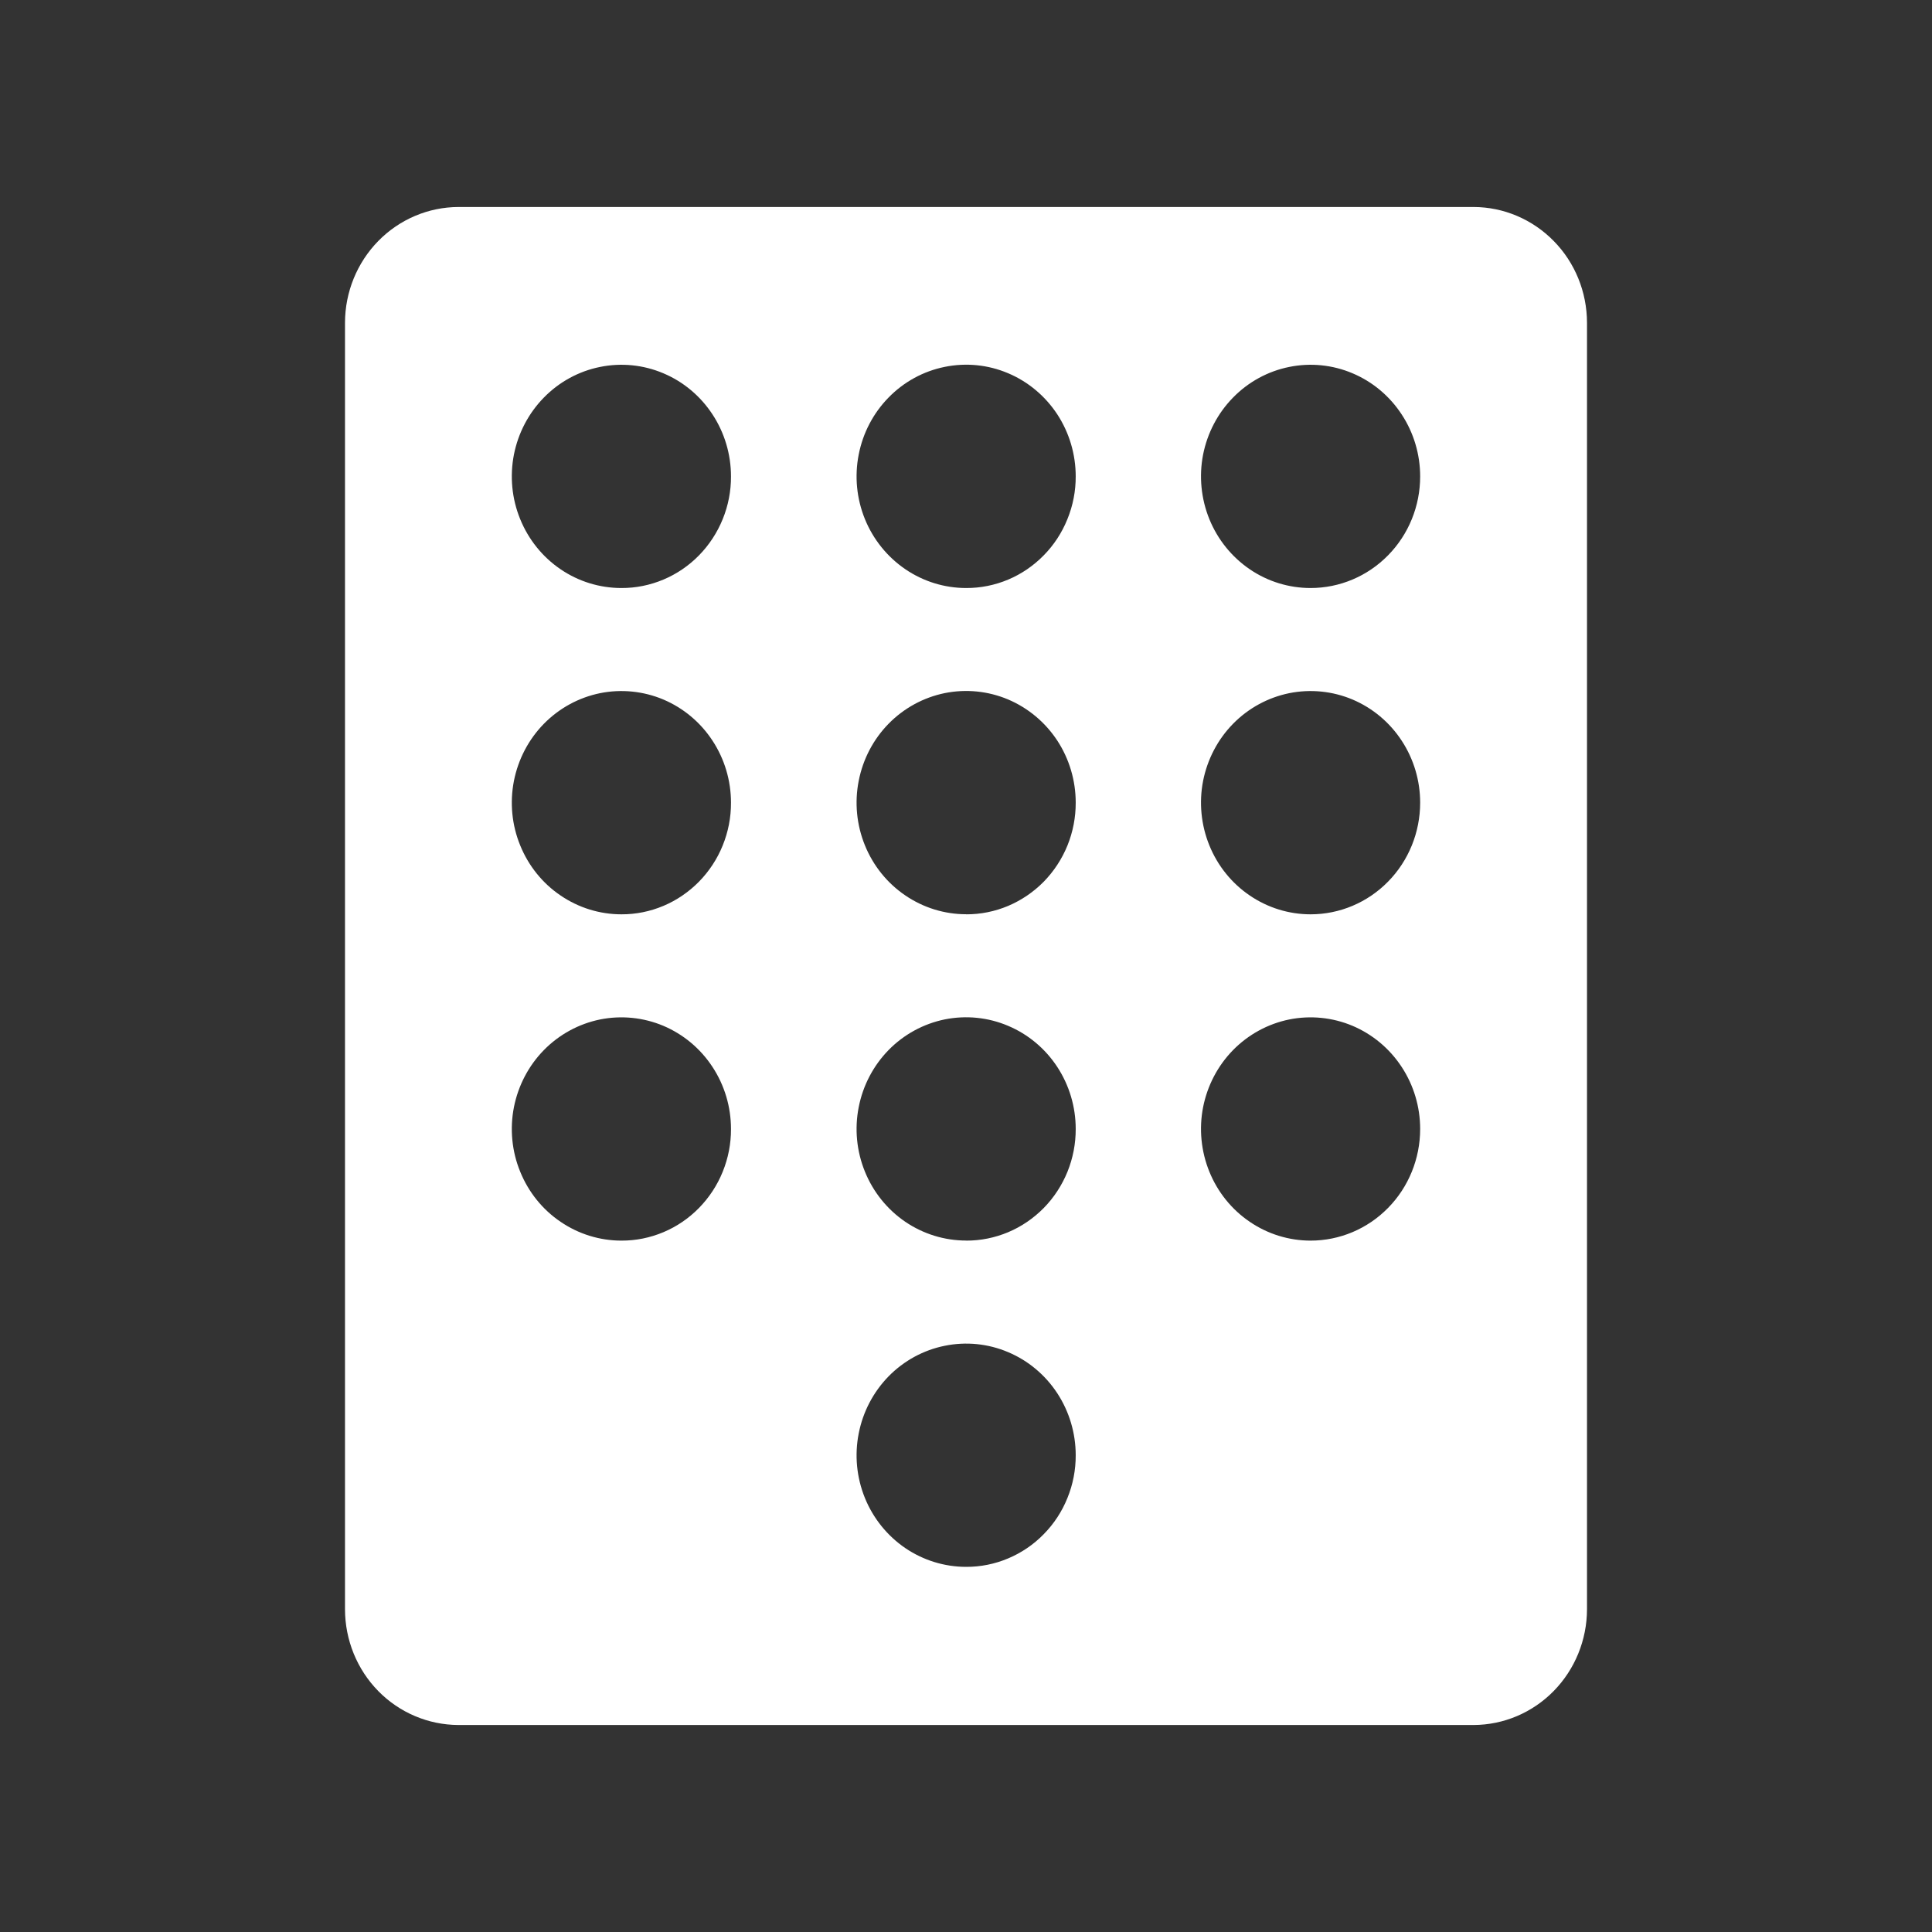 <svg width="28" height="28" viewBox="0 0 28 28" fill="none" xmlns="http://www.w3.org/2000/svg">
<rect x="0" y="0" width="28" height="28" fill="#333333" stroke="none"/>
<path d="M21.357 3H6.645C6.209 3.001 5.791 3.178 5.483 3.492C5.175 3.806 5.001 4.232 5 4.676V23.324C5.001 23.768 5.174 24.194 5.482 24.508C5.79 24.822 6.207 24.998 6.643 25H21.355C21.791 24.999 22.209 24.822 22.517 24.508C22.825 24.194 22.999 23.768 23 23.324V4.676C22.999 4.232 22.826 3.806 22.518 3.493C22.21 3.179 21.793 3.001 21.357 3ZM9.006 17.98C8.692 17.98 8.385 17.885 8.124 17.707C7.862 17.53 7.659 17.277 7.539 16.981C7.418 16.686 7.387 16.36 7.448 16.047C7.51 15.733 7.661 15.444 7.883 15.218C8.105 14.992 8.388 14.838 8.696 14.775C9.004 14.713 9.324 14.745 9.614 14.867C9.904 14.99 10.152 15.197 10.326 15.463C10.501 15.729 10.594 16.042 10.594 16.362C10.595 16.575 10.554 16.785 10.474 16.982C10.395 17.178 10.277 17.357 10.13 17.507C9.982 17.658 9.807 17.777 9.614 17.858C9.421 17.939 9.215 17.981 9.006 17.98ZM9.006 13.251C8.692 13.251 8.385 13.156 8.124 12.978C7.862 12.801 7.659 12.548 7.539 12.252C7.418 11.957 7.387 11.631 7.448 11.318C7.51 11.004 7.661 10.715 7.883 10.489C8.105 10.263 8.388 10.109 8.696 10.046C9.004 9.984 9.324 10.016 9.614 10.138C9.904 10.261 10.152 10.468 10.326 10.734C10.501 11 10.594 11.313 10.594 11.633C10.595 11.846 10.554 12.056 10.474 12.253C10.395 12.449 10.277 12.628 10.13 12.778C9.982 12.928 9.807 13.048 9.614 13.129C9.421 13.21 9.215 13.252 9.006 13.251ZM9.006 8.522C8.692 8.522 8.385 8.428 8.124 8.25C7.862 8.072 7.659 7.819 7.539 7.524C7.418 7.228 7.387 6.903 7.448 6.589C7.51 6.275 7.661 5.987 7.883 5.761C8.105 5.534 8.388 5.38 8.696 5.318C9.004 5.255 9.324 5.287 9.614 5.41C9.904 5.532 10.152 5.74 10.326 6.006C10.501 6.272 10.594 6.585 10.594 6.905C10.595 7.117 10.554 7.328 10.474 7.524C10.394 7.721 10.277 7.899 10.13 8.049C9.982 8.2 9.807 8.319 9.614 8.4C9.421 8.481 9.215 8.523 9.006 8.522ZM14.002 22.708C13.688 22.708 13.381 22.613 13.12 22.436C12.859 22.258 12.655 22.005 12.535 21.71C12.415 21.414 12.383 21.089 12.445 20.775C12.506 20.461 12.657 20.173 12.879 19.946C13.101 19.72 13.384 19.566 13.692 19.504C14.001 19.441 14.32 19.473 14.61 19.596C14.9 19.718 15.148 19.925 15.323 20.192C15.497 20.458 15.59 20.77 15.59 21.09C15.591 21.303 15.55 21.514 15.47 21.71C15.391 21.907 15.274 22.085 15.126 22.235C14.979 22.386 14.803 22.505 14.61 22.586C14.418 22.667 14.211 22.709 14.002 22.708ZM14.002 17.979C13.688 17.979 13.381 17.884 13.12 17.707C12.859 17.529 12.655 17.276 12.535 16.98C12.415 16.685 12.383 16.36 12.445 16.046C12.506 15.732 12.657 15.444 12.879 15.217C13.101 14.991 13.384 14.837 13.692 14.774C14.001 14.712 14.32 14.744 14.61 14.867C14.9 14.989 15.148 15.196 15.323 15.463C15.497 15.729 15.59 16.041 15.59 16.361C15.591 16.574 15.55 16.785 15.471 16.981C15.391 17.178 15.274 17.357 15.127 17.507C14.979 17.657 14.804 17.777 14.611 17.858C14.418 17.939 14.211 17.981 14.002 17.98V17.979ZM14.002 13.25C13.688 13.25 13.381 13.155 13.12 12.977C12.859 12.8 12.655 12.547 12.535 12.251C12.415 11.956 12.383 11.63 12.445 11.317C12.506 11.003 12.657 10.714 12.879 10.488C13.101 10.262 13.384 10.108 13.692 10.045C14.001 9.983 14.32 10.015 14.61 10.137C14.9 10.26 15.148 10.467 15.323 10.733C15.497 10.999 15.59 11.312 15.59 11.632C15.591 11.845 15.55 12.056 15.471 12.252C15.391 12.449 15.274 12.627 15.127 12.778C14.979 12.928 14.804 13.047 14.611 13.129C14.418 13.21 14.211 13.252 14.002 13.251V13.25ZM14.002 8.522C13.688 8.522 13.381 8.427 13.12 8.249C12.859 8.071 12.655 7.818 12.535 7.523C12.415 7.227 12.383 6.902 12.445 6.588C12.506 6.274 12.657 5.986 12.879 5.76C13.101 5.533 13.384 5.379 13.692 5.317C14.001 5.254 14.32 5.286 14.61 5.409C14.9 5.531 15.148 5.739 15.323 6.005C15.497 6.271 15.59 6.584 15.59 6.904C15.591 7.116 15.55 7.327 15.47 7.523C15.391 7.72 15.274 7.899 15.126 8.049C14.979 8.199 14.804 8.319 14.611 8.4C14.418 8.481 14.211 8.523 14.002 8.522V8.522ZM18.994 17.98C18.68 17.98 18.373 17.885 18.112 17.707C17.851 17.53 17.647 17.277 17.527 16.981C17.407 16.686 17.375 16.36 17.436 16.047C17.498 15.733 17.649 15.444 17.871 15.218C18.093 14.992 18.376 14.838 18.684 14.775C18.992 14.713 19.312 14.745 19.602 14.867C19.892 14.99 20.14 15.197 20.314 15.463C20.489 15.729 20.582 16.042 20.582 16.362C20.582 16.791 20.415 17.203 20.117 17.506C19.819 17.81 19.415 17.98 18.994 17.98ZM18.994 13.251C18.68 13.251 18.373 13.156 18.112 12.978C17.851 12.801 17.647 12.548 17.527 12.252C17.407 11.957 17.375 11.631 17.436 11.318C17.498 11.004 17.649 10.715 17.871 10.489C18.093 10.263 18.376 10.109 18.684 10.046C18.992 9.984 19.312 10.016 19.602 10.138C19.892 10.261 20.14 10.468 20.314 10.734C20.489 11 20.582 11.313 20.582 11.633C20.582 12.062 20.415 12.474 20.117 12.777C19.819 13.081 19.415 13.251 18.994 13.251ZM18.994 8.522C18.68 8.522 18.373 8.428 18.112 8.25C17.851 8.072 17.647 7.819 17.527 7.524C17.407 7.228 17.375 6.903 17.436 6.589C17.498 6.275 17.649 5.987 17.871 5.761C18.093 5.534 18.376 5.38 18.684 5.318C18.992 5.255 19.312 5.287 19.602 5.41C19.892 5.532 20.14 5.74 20.314 6.006C20.489 6.272 20.582 6.585 20.582 6.905C20.582 7.334 20.415 7.745 20.117 8.048C19.819 8.352 19.415 8.522 18.994 8.522Z" fill="white"/>
</svg>

